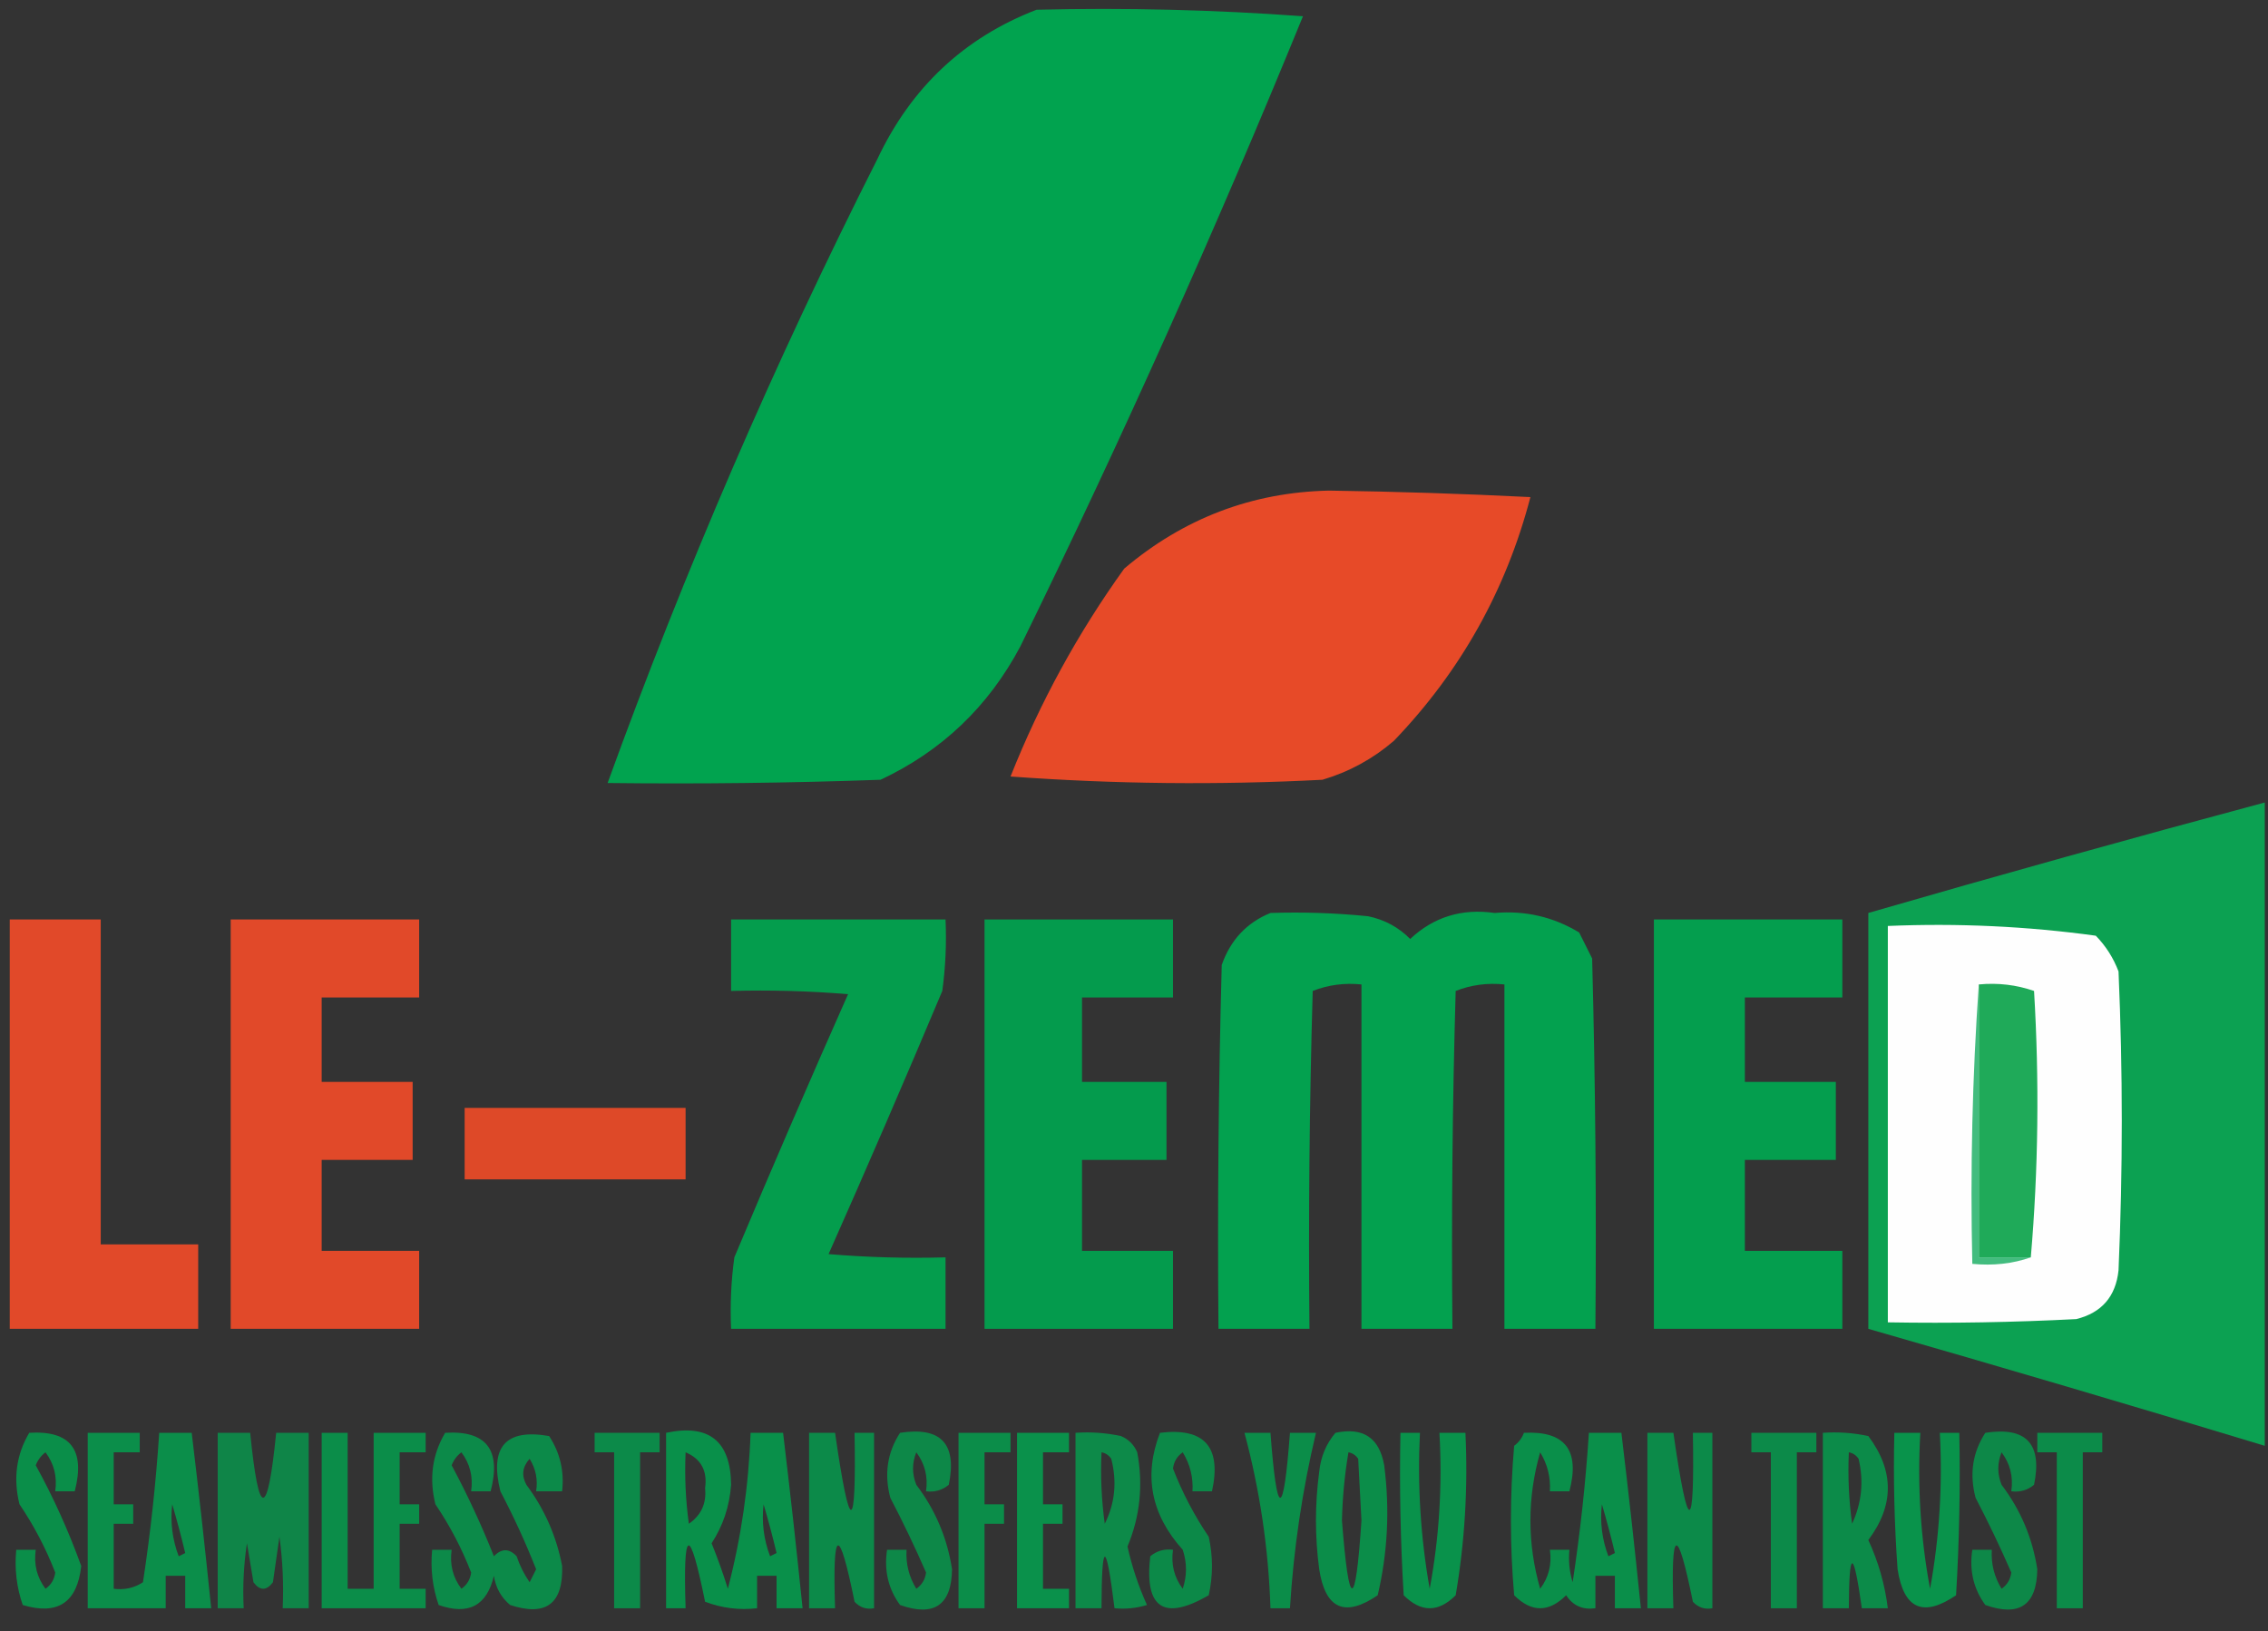 <?xml version="1.0" encoding="UTF-8"?>
<!DOCTYPE svg PUBLIC "-//W3C//DTD SVG 1.1//EN" "http://www.w3.org/Graphics/SVG/1.1/DTD/svg11.dtd">
<svg xmlns="http://www.w3.org/2000/svg" version="1.1" width="349px" height="251px" style="shape-rendering:geometricPrecision; text-rendering:geometricPrecision; image-rendering:optimizeQuality; fill-rule:evenodd; clip-rule:evenodd" xmlns:xlink="http://www.w3.org/1999/xlink">
<rect width="100%" height="100%" fill="#333333" stroke="none"/>
<g><path style="opacity:0.973" fill="#00a650" d="M 159.5,1.5 C 173.183,1.167 186.85,1.501 200.5,2.5C 187.098,35.307 172.598,67.64 157,99.5C 152.087,108.747 144.92,115.581 135.5,120C 121.504,120.5 107.504,120.667 93.5,120.5C 105.379,87.733 119.213,55.733 135,24.5C 140.197,13.464 148.363,5.797 159.5,1.5 Z"/></g>
<g><path style="opacity:0.964" fill="#ed4b28" d="M 204.5,75.5 C 214.841,75.649 225.174,75.982 235.5,76.5C 231.755,90.823 224.755,103.323 214.5,114C 211.282,116.777 207.615,118.777 203.5,120C 187.49,120.833 171.49,120.666 155.5,119.5C 160.049,108.064 165.882,97.397 173,87.5C 182.151,79.762 192.651,75.762 204.5,75.5 Z"/></g>
<g><path style="opacity:0.95" fill="#0ba754" d="M 348.5,123.5 C 348.5,156.5 348.5,189.5 348.5,222.5C 328.211,216.345 307.878,210.345 287.5,204.5C 287.5,183.167 287.5,161.833 287.5,140.5C 307.784,134.627 328.117,128.96 348.5,123.5 Z"/></g>
<g><path style="opacity:0.949" fill="#00a650" d="M 195.5,140.5 C 200.511,140.334 205.511,140.501 210.5,141C 213.034,141.516 215.2,142.683 217,144.5C 220.615,141.109 224.948,139.775 230,140.5C 234.694,140.096 239.028,141.096 243,143.5C 243.667,144.833 244.333,146.167 245,147.5C 245.5,166.497 245.667,185.497 245.5,204.5C 240.833,204.5 236.167,204.5 231.5,204.5C 231.5,186.833 231.5,169.167 231.5,151.5C 228.881,151.232 226.381,151.565 224,152.5C 223.5,169.83 223.333,187.163 223.5,204.5C 218.833,204.5 214.167,204.5 209.5,204.5C 209.5,186.833 209.5,169.167 209.5,151.5C 206.881,151.232 204.381,151.565 202,152.5C 201.5,169.83 201.333,187.163 201.5,204.5C 196.833,204.5 192.167,204.5 187.5,204.5C 187.333,185.83 187.5,167.164 188,148.5C 189.353,144.65 191.853,141.983 195.5,140.5 Z"/></g>
<g><path style="opacity:0.929" fill="#ed4b28" d="M 1.5,141.5 C 6.167,141.5 10.833,141.5 15.5,141.5C 15.5,158.167 15.5,174.833 15.5,191.5C 20.5,191.5 25.5,191.5 30.5,191.5C 30.5,195.833 30.5,200.167 30.5,204.5C 20.833,204.5 11.167,204.5 1.5,204.5C 1.5,183.5 1.5,162.5 1.5,141.5 Z"/></g>
<g><path style="opacity:0.929" fill="#ed4b28" d="M 35.5,141.5 C 45.167,141.5 54.833,141.5 64.5,141.5C 64.5,145.5 64.5,149.5 64.5,153.5C 59.5,153.5 54.5,153.5 49.5,153.5C 49.5,157.833 49.5,162.167 49.5,166.5C 54.167,166.5 58.833,166.5 63.5,166.5C 63.5,170.5 63.5,174.5 63.5,178.5C 58.833,178.5 54.167,178.5 49.5,178.5C 49.5,183.167 49.5,187.833 49.5,192.5C 54.5,192.5 59.5,192.5 64.5,192.5C 64.5,196.5 64.5,200.5 64.5,204.5C 54.833,204.5 45.167,204.5 35.5,204.5C 35.5,183.5 35.5,162.5 35.5,141.5 Z"/></g>
<g><path style="opacity:0.92" fill="#00a650" d="M 112.5,141.5 C 123.5,141.5 134.5,141.5 145.5,141.5C 145.665,145.182 145.499,148.848 145,152.5C 139.296,166.073 133.462,179.573 127.5,193C 133.491,193.499 139.491,193.666 145.5,193.5C 145.5,197.167 145.5,200.833 145.5,204.5C 134.5,204.5 123.5,204.5 112.5,204.5C 112.335,200.818 112.501,197.152 113,193.5C 118.704,179.927 124.538,166.427 130.5,153C 124.509,152.501 118.509,152.334 112.5,152.5C 112.5,148.833 112.5,145.167 112.5,141.5 Z"/></g>
<g><path style="opacity:0.912" fill="#00a650" d="M 151.5,141.5 C 161.167,141.5 170.833,141.5 180.5,141.5C 180.5,145.5 180.5,149.5 180.5,153.5C 175.833,153.5 171.167,153.5 166.5,153.5C 166.5,157.833 166.5,162.167 166.5,166.5C 170.833,166.5 175.167,166.5 179.5,166.5C 179.5,170.5 179.5,174.5 179.5,178.5C 175.167,178.5 170.833,178.5 166.5,178.5C 166.5,183.167 166.5,187.833 166.5,192.5C 171.167,192.5 175.833,192.5 180.5,192.5C 180.5,196.5 180.5,200.5 180.5,204.5C 170.833,204.5 161.167,204.5 151.5,204.5C 151.5,183.5 151.5,162.5 151.5,141.5 Z"/></g>
<g><path style="opacity:0.929" fill="#00a650" d="M 254.5,141.5 C 264.167,141.5 273.833,141.5 283.5,141.5C 283.5,145.5 283.5,149.5 283.5,153.5C 278.5,153.5 273.5,153.5 268.5,153.5C 268.5,157.833 268.5,162.167 268.5,166.5C 273.167,166.5 277.833,166.5 282.5,166.5C 282.5,170.5 282.5,174.5 282.5,178.5C 277.833,178.5 273.167,178.5 268.5,178.5C 268.5,183.167 268.5,187.833 268.5,192.5C 273.5,192.5 278.5,192.5 283.5,192.5C 283.5,196.5 283.5,200.5 283.5,204.5C 273.833,204.5 264.167,204.5 254.5,204.5C 254.5,183.5 254.5,162.5 254.5,141.5 Z"/></g>
<g><path style="opacity:1" fill="#fefefe" d="M 290.5,142.5 C 301.27,142.047 311.937,142.547 322.5,144C 324.041,145.579 325.208,147.413 326,149.5C 326.667,164.833 326.667,180.167 326,195.5C 325.573,199.527 323.406,202.027 319.5,203C 309.839,203.5 300.172,203.666 290.5,203.5C 290.5,183.167 290.5,162.833 290.5,142.5 Z"/></g>
<g><path style="opacity:1" fill="#42bc7e" d="M 304.5,151.5 C 304.5,165.5 304.5,179.5 304.5,193.5C 307.167,193.5 309.833,193.5 312.5,193.5C 309.713,194.477 306.713,194.81 303.5,194.5C 303.171,179.99 303.504,165.657 304.5,151.5 Z"/></g>
<g><path style="opacity:1" fill="#1faa59" d="M 304.5,151.5 C 307.448,151.223 310.281,151.556 313,152.5C 313.827,166.34 313.661,180.006 312.5,193.5C 309.833,193.5 307.167,193.5 304.5,193.5C 304.5,179.5 304.5,165.5 304.5,151.5 Z"/></g>
<g><path style="opacity:0.92" fill="#ed4b28" d="M 71.5,170.5 C 82.833,170.5 94.167,170.5 105.5,170.5C 105.5,174.167 105.5,177.833 105.5,181.5C 94.167,181.5 82.833,181.5 71.5,181.5C 71.5,177.833 71.5,174.167 71.5,170.5 Z"/></g>
<g><path style="opacity:0.793" fill="#00a650" d="M 4.5,220.5 C 10.831,220.11 13.164,223.11 11.5,229.5C 10.5,229.5 9.5,229.5 8.5,229.5C 8.819,227.25 8.319,225.25 7,223.5C 6.308,224.025 5.808,224.692 5.5,225.5C 8.228,230.458 10.561,235.625 12.5,241C 11.882,246.623 8.882,248.623 3.5,247C 2.556,244.281 2.223,241.448 2.5,238.5C 3.5,238.5 4.5,238.5 5.5,238.5C 5.181,240.75 5.681,242.75 7,244.5C 7.87,243.892 8.37,243.059 8.5,242C 7.057,238.279 5.223,234.779 3,231.5C 2.013,227.525 2.513,223.859 4.5,220.5 Z"/></g>
<g><path style="opacity:0.789" fill="#00a650" d="M 13.5,220.5 C 16.167,220.5 18.833,220.5 21.5,220.5C 21.5,221.5 21.5,222.5 21.5,223.5C 20.167,223.5 18.833,223.5 17.5,223.5C 17.5,226.167 17.5,228.833 17.5,231.5C 18.5,231.5 19.5,231.5 20.5,231.5C 20.5,232.5 20.5,233.5 20.5,234.5C 19.5,234.5 18.5,234.5 17.5,234.5C 17.5,237.833 17.5,241.167 17.5,244.5C 19.144,244.714 20.644,244.38 22,243.5C 23.163,235.861 23.996,228.195 24.5,220.5C 26.167,220.5 27.833,220.5 29.5,220.5C 30.582,229.49 31.582,238.49 32.5,247.5C 31.167,247.5 29.833,247.5 28.5,247.5C 28.5,245.833 28.5,244.167 28.5,242.5C 27.5,242.5 26.5,242.5 25.5,242.5C 25.5,244.167 25.5,245.833 25.5,247.5C 21.5,247.5 17.5,247.5 13.5,247.5C 13.5,238.5 13.5,229.5 13.5,220.5 Z M 26.5,231.5 C 27.21,233.893 27.877,236.393 28.5,239C 28.167,239.167 27.833,239.333 27.5,239.5C 26.52,236.914 26.187,234.247 26.5,231.5 Z"/></g>
<g><path style="opacity:0.711" fill="#00a650" d="M 33.5,220.5 C 35.167,220.5 36.833,220.5 38.5,220.5C 39.827,233.817 41.16,233.817 42.5,220.5C 44.167,220.5 45.833,220.5 47.5,220.5C 47.5,229.5 47.5,238.5 47.5,247.5C 46.167,247.5 44.833,247.5 43.5,247.5C 43.665,243.818 43.499,240.152 43,236.5C 42.667,238.833 42.333,241.167 42,243.5C 41,244.833 40,244.833 39,243.5C 38.667,241.5 38.333,239.5 38,237.5C 37.502,240.817 37.335,244.15 37.5,247.5C 36.167,247.5 34.833,247.5 33.5,247.5C 33.5,238.5 33.5,229.5 33.5,220.5 Z"/></g>
<g><path style="opacity:0.781" fill="#00a650" d="M 49.5,220.5 C 50.833,220.5 52.167,220.5 53.5,220.5C 53.5,228.5 53.5,236.5 53.5,244.5C 54.833,244.5 56.167,244.5 57.5,244.5C 57.5,236.5 57.5,228.5 57.5,220.5C 60.167,220.5 62.833,220.5 65.5,220.5C 65.5,221.5 65.5,222.5 65.5,223.5C 64.167,223.5 62.833,223.5 61.5,223.5C 61.5,226.167 61.5,228.833 61.5,231.5C 62.5,231.5 63.5,231.5 64.5,231.5C 64.5,232.5 64.5,233.5 64.5,234.5C 63.5,234.5 62.5,234.5 61.5,234.5C 61.5,237.833 61.5,241.167 61.5,244.5C 62.833,244.5 64.167,244.5 65.5,244.5C 65.5,245.5 65.5,246.5 65.5,247.5C 60.167,247.5 54.833,247.5 49.5,247.5C 49.5,238.5 49.5,229.5 49.5,220.5 Z"/></g>
<g><path style="opacity:0.761" fill="#00a650" d="M 68.5,220.5 C 74.831,220.11 77.164,223.11 75.5,229.5C 74.5,229.5 73.5,229.5 72.5,229.5C 72.819,227.25 72.319,225.25 71,223.5C 70.308,224.025 69.808,224.692 69.5,225.5C 71.924,230.016 74.09,234.683 76,239.5C 77.183,238.269 78.349,238.269 79.5,239.5C 79.977,240.931 80.643,242.264 81.5,243.5C 81.833,242.833 82.167,242.167 82.5,241.5C 80.876,237.385 79.043,233.385 77,229.5C 75.306,222.657 77.806,219.824 84.5,221C 86.179,223.565 86.846,226.398 86.5,229.5C 85.167,229.5 83.833,229.5 82.5,229.5C 82.785,227.712 82.452,226.045 81.5,224.5C 80.386,225.723 80.219,227.056 81,228.5C 83.795,232.255 85.628,236.422 86.5,241C 86.688,246.812 84.021,248.812 78.5,247C 77.107,245.829 76.273,244.329 76,242.5C 74.923,247.115 72.09,248.615 67.5,247C 66.556,244.281 66.223,241.448 66.5,238.5C 67.5,238.5 68.5,238.5 69.5,238.5C 69.181,240.75 69.681,242.75 71,244.5C 71.87,243.892 72.37,243.059 72.5,242C 71.057,238.279 69.223,234.779 67,231.5C 66.013,227.525 66.513,223.859 68.5,220.5 Z"/></g>
<g><path style="opacity:0.762" fill="#00a650" d="M 91.5,220.5 C 94.833,220.5 98.167,220.5 101.5,220.5C 101.5,221.5 101.5,222.5 101.5,223.5C 100.5,223.5 99.5,223.5 98.5,223.5C 98.5,231.5 98.5,239.5 98.5,247.5C 97.167,247.5 95.833,247.5 94.5,247.5C 94.5,239.5 94.5,231.5 94.5,223.5C 93.5,223.5 92.5,223.5 91.5,223.5C 91.5,222.5 91.5,221.5 91.5,220.5 Z"/></g>
<g><path style="opacity:0.813" fill="#00a650" d="M 102.5,220.5 C 109.102,219.103 112.435,221.77 112.5,228.5C 112.262,231.799 111.262,234.799 109.5,237.5C 110.432,239.795 111.265,242.129 112,244.5C 114.042,236.709 115.209,228.709 115.5,220.5C 117.167,220.5 118.833,220.5 120.5,220.5C 121.582,229.49 122.582,238.49 123.5,247.5C 122.167,247.5 120.833,247.5 119.5,247.5C 119.5,245.833 119.5,244.167 119.5,242.5C 118.5,242.5 117.5,242.5 116.5,242.5C 116.5,244.167 116.5,245.833 116.5,247.5C 113.753,247.813 111.086,247.48 108.5,246.5C 106.088,234.613 105.088,234.946 105.5,247.5C 104.5,247.5 103.5,247.5 102.5,247.5C 102.5,238.5 102.5,229.5 102.5,220.5 Z M 105.5,223.5 C 107.876,224.512 108.876,226.345 108.5,229C 108.742,231.348 107.908,233.182 106,234.5C 105.501,230.848 105.335,227.182 105.5,223.5 Z M 117.5,231.5 C 118.21,233.893 118.877,236.393 119.5,239C 119.167,239.167 118.833,239.333 118.5,239.5C 117.52,236.914 117.187,234.247 117.5,231.5 Z"/></g>
<g><path style="opacity:0.76" fill="#00a650" d="M 124.5,220.5 C 125.833,220.5 127.167,220.5 128.5,220.5C 130.777,236.315 131.777,236.315 131.5,220.5C 132.5,220.5 133.5,220.5 134.5,220.5C 134.5,229.5 134.5,238.5 134.5,247.5C 133.325,247.719 132.325,247.386 131.5,246.5C 129.088,234.613 128.088,234.946 128.5,247.5C 127.167,247.5 125.833,247.5 124.5,247.5C 124.5,238.5 124.5,229.5 124.5,220.5 Z"/></g>
<g><path style="opacity:0.743" fill="#00a650" d="M 138.5,220.5 C 144.799,219.527 147.299,222.193 146,228.5C 144.989,229.337 143.822,229.67 142.5,229.5C 142.819,227.25 142.319,225.25 141,223.5C 140.333,225.167 140.333,226.833 141,228.5C 143.93,232.362 145.764,236.695 146.5,241.5C 146.419,247.022 143.752,248.856 138.5,247C 136.686,244.519 136.02,241.685 136.5,238.5C 137.5,238.5 138.5,238.5 139.5,238.5C 139.372,240.655 139.872,242.655 141,244.5C 141.87,243.892 142.37,243.059 142.5,242C 140.803,238.106 138.97,234.273 137,230.5C 136.037,226.851 136.537,223.518 138.5,220.5 Z"/></g>
<g><path style="opacity:0.784" fill="#00a650" d="M 147.5,220.5 C 150.167,220.5 152.833,220.5 155.5,220.5C 155.5,221.5 155.5,222.5 155.5,223.5C 154.167,223.5 152.833,223.5 151.5,223.5C 151.5,226.167 151.5,228.833 151.5,231.5C 152.5,231.5 153.5,231.5 154.5,231.5C 154.5,232.5 154.5,233.5 154.5,234.5C 153.5,234.5 152.5,234.5 151.5,234.5C 151.5,238.833 151.5,243.167 151.5,247.5C 150.167,247.5 148.833,247.5 147.5,247.5C 147.5,238.5 147.5,229.5 147.5,220.5 Z"/></g>
<g><path style="opacity:0.811" fill="#00a650" d="M 156.5,220.5 C 159.167,220.5 161.833,220.5 164.5,220.5C 164.5,221.5 164.5,222.5 164.5,223.5C 163.167,223.5 161.833,223.5 160.5,223.5C 160.5,226.167 160.5,228.833 160.5,231.5C 161.5,231.5 162.5,231.5 163.5,231.5C 163.5,232.5 163.5,233.5 163.5,234.5C 162.5,234.5 161.5,234.5 160.5,234.5C 160.5,237.833 160.5,241.167 160.5,244.5C 161.833,244.5 163.167,244.5 164.5,244.5C 164.5,245.5 164.5,246.5 164.5,247.5C 161.833,247.5 159.167,247.5 156.5,247.5C 156.5,238.5 156.5,229.5 156.5,220.5 Z"/></g>
<g><path style="opacity:0.751" fill="#00a650" d="M 165.5,220.5 C 167.857,220.337 170.19,220.503 172.5,221C 173.667,221.5 174.5,222.333 175,223.5C 175.939,228.509 175.439,233.342 173.5,238C 174.196,241.125 175.196,244.125 176.5,247C 174.866,247.494 173.199,247.66 171.5,247.5C 170.196,236.932 169.53,236.932 169.5,247.5C 168.167,247.5 166.833,247.5 165.5,247.5C 165.5,238.5 165.5,229.5 165.5,220.5 Z M 169.5,223.5 C 170.117,223.611 170.617,223.944 171,224.5C 171.903,228.033 171.57,231.367 170,234.5C 169.501,230.848 169.335,227.182 169.5,223.5 Z"/></g>
<g><path style="opacity:0.755" fill="#00a650" d="M 178.5,220.5 C 185.333,219.67 188,222.67 186.5,229.5C 185.5,229.5 184.5,229.5 183.5,229.5C 183.628,227.345 183.128,225.345 182,223.5C 181.13,224.108 180.63,224.941 180.5,226C 181.943,229.721 183.777,233.221 186,236.5C 186.667,239.5 186.667,242.5 186,245.5C 179.086,249.504 176.086,247.504 177,239.5C 178.011,238.663 179.178,238.33 180.5,238.5C 180.181,240.75 180.681,242.75 182,244.5C 182.667,242.5 182.667,240.5 182,238.5C 177.116,233.068 175.949,227.068 178.5,220.5 Z"/></g>
<g><path style="opacity:0.781" fill="#00a650" d="M 191.5,220.5 C 192.833,220.5 194.167,220.5 195.5,220.5C 196.501,233.831 197.501,233.831 198.5,220.5C 199.833,220.5 201.167,220.5 202.5,220.5C 200.39,229.385 199.056,238.385 198.5,247.5C 197.5,247.5 196.5,247.5 195.5,247.5C 195.202,238.345 193.869,229.345 191.5,220.5 Z"/></g>
<g><path style="opacity:0.784" fill="#00a650" d="M 205.5,220.5 C 209.757,219.597 212.257,221.264 213,225.5C 213.877,232.249 213.544,238.916 212,245.5C 206.945,248.949 203.945,247.616 203,241.5C 202.333,236.5 202.333,231.5 203,226.5C 203.236,224.189 204.069,222.189 205.5,220.5 Z M 207.5,223.5 C 208.117,223.611 208.617,223.944 209,224.5C 209.167,227.667 209.333,230.833 209.5,234C 208.582,247.917 207.582,247.917 206.5,234C 206.58,230.45 206.914,226.95 207.5,223.5 Z"/></g>
<g><path style="opacity:0.824" fill="#00a650" d="M 215.5,220.5 C 216.5,220.5 217.5,220.5 218.5,220.5C 218.099,228.585 218.599,236.585 220,244.5C 221.466,236.672 221.966,228.672 221.5,220.5C 222.833,220.5 224.167,220.5 225.5,220.5C 225.906,228.917 225.406,237.251 224,245.5C 221.333,248.167 218.667,248.167 216,245.5C 215.5,237.173 215.334,228.84 215.5,220.5 Z"/></g>
<g><path style="opacity:0.804" fill="#00a650" d="M 234.5,220.5 C 240.826,220.174 243.159,223.174 241.5,229.5C 240.5,229.5 239.5,229.5 238.5,229.5C 238.628,227.345 238.128,225.345 237,223.5C 235,230.5 235,237.5 237,244.5C 238.319,242.75 238.819,240.75 238.5,238.5C 239.5,238.5 240.5,238.5 241.5,238.5C 241.34,240.199 241.506,241.866 242,243.5C 243.163,235.861 243.996,228.195 244.5,220.5C 246.167,220.5 247.833,220.5 249.5,220.5C 250.582,229.49 251.582,238.49 252.5,247.5C 251.167,247.5 249.833,247.5 248.5,247.5C 248.5,245.833 248.5,244.167 248.5,242.5C 247.5,242.5 246.5,242.5 245.5,242.5C 245.5,244.167 245.5,245.833 245.5,247.5C 243.549,247.773 242.049,247.107 241,245.5C 238.333,248.167 235.667,248.167 233,245.5C 232.333,237.833 232.333,230.167 233,222.5C 233.717,221.956 234.217,221.289 234.5,220.5 Z M 246.5,231.5 C 247.21,233.893 247.877,236.393 248.5,239C 248.167,239.167 247.833,239.333 247.5,239.5C 246.52,236.914 246.187,234.247 246.5,231.5 Z"/></g>
<g><path style="opacity:0.76" fill="#00a650" d="M 253.5,220.5 C 254.833,220.5 256.167,220.5 257.5,220.5C 259.777,236.315 260.777,236.315 260.5,220.5C 261.5,220.5 262.5,220.5 263.5,220.5C 263.5,229.5 263.5,238.5 263.5,247.5C 262.325,247.719 261.325,247.386 260.5,246.5C 258.088,234.613 257.088,234.946 257.5,247.5C 256.167,247.5 254.833,247.5 253.5,247.5C 253.5,238.5 253.5,229.5 253.5,220.5 Z"/></g>
<g><path style="opacity:0.762" fill="#00a650" d="M 269.5,220.5 C 272.833,220.5 276.167,220.5 279.5,220.5C 279.5,221.5 279.5,222.5 279.5,223.5C 278.5,223.5 277.5,223.5 276.5,223.5C 276.5,231.5 276.5,239.5 276.5,247.5C 275.167,247.5 273.833,247.5 272.5,247.5C 272.5,239.5 272.5,231.5 272.5,223.5C 271.5,223.5 270.5,223.5 269.5,223.5C 269.5,222.5 269.5,221.5 269.5,220.5 Z"/></g>
<g><path style="opacity:0.767" fill="#00a650" d="M 280.5,220.5 C 282.857,220.337 285.19,220.503 287.5,221C 291.5,226.333 291.5,231.667 287.5,237C 289.042,240.334 290.042,243.834 290.5,247.5C 289.167,247.5 287.833,247.5 286.5,247.5C 285.2,238.276 284.534,238.276 284.5,247.5C 283.167,247.5 281.833,247.5 280.5,247.5C 280.5,238.5 280.5,229.5 280.5,220.5 Z M 284.5,223.5 C 285.117,223.611 285.617,223.944 286,224.5C 286.817,227.964 286.483,231.298 285,234.5C 284.501,230.848 284.335,227.182 284.5,223.5 Z"/></g>
<g><path style="opacity:0.832" fill="#00a650" d="M 291.5,220.5 C 292.833,220.5 294.167,220.5 295.5,220.5C 295.034,228.672 295.534,236.672 297,244.5C 298.435,236.611 298.935,228.611 298.5,220.5C 299.5,220.5 300.5,220.5 301.5,220.5C 301.666,228.84 301.5,237.173 301,245.5C 295.945,248.949 292.945,247.616 292,241.5C 291.5,234.508 291.334,227.508 291.5,220.5 Z"/></g>
<g><path style="opacity:0.743" fill="#00a650" d="M 305.5,220.5 C 311.799,219.527 314.299,222.193 313,228.5C 311.989,229.337 310.822,229.67 309.5,229.5C 309.819,227.25 309.319,225.25 308,223.5C 307.333,225.167 307.333,226.833 308,228.5C 310.93,232.362 312.764,236.695 313.5,241.5C 313.419,247.022 310.752,248.856 305.5,247C 303.686,244.519 303.02,241.685 303.5,238.5C 304.5,238.5 305.5,238.5 306.5,238.5C 306.372,240.655 306.872,242.655 308,244.5C 308.87,243.892 309.37,243.059 309.5,242C 307.803,238.106 305.97,234.273 304,230.5C 303.037,226.851 303.537,223.518 305.5,220.5 Z"/></g>
<g><path style="opacity:0.763" fill="#00a650" d="M 313.5,220.5 C 316.833,220.5 320.167,220.5 323.5,220.5C 323.5,221.5 323.5,222.5 323.5,223.5C 322.5,223.5 321.5,223.5 320.5,223.5C 320.5,231.5 320.5,239.5 320.5,247.5C 319.167,247.5 317.833,247.5 316.5,247.5C 316.5,239.5 316.5,231.5 316.5,223.5C 315.5,223.5 314.5,223.5 313.5,223.5C 313.5,222.5 313.5,221.5 313.5,220.5 Z"/></g>
</svg>
